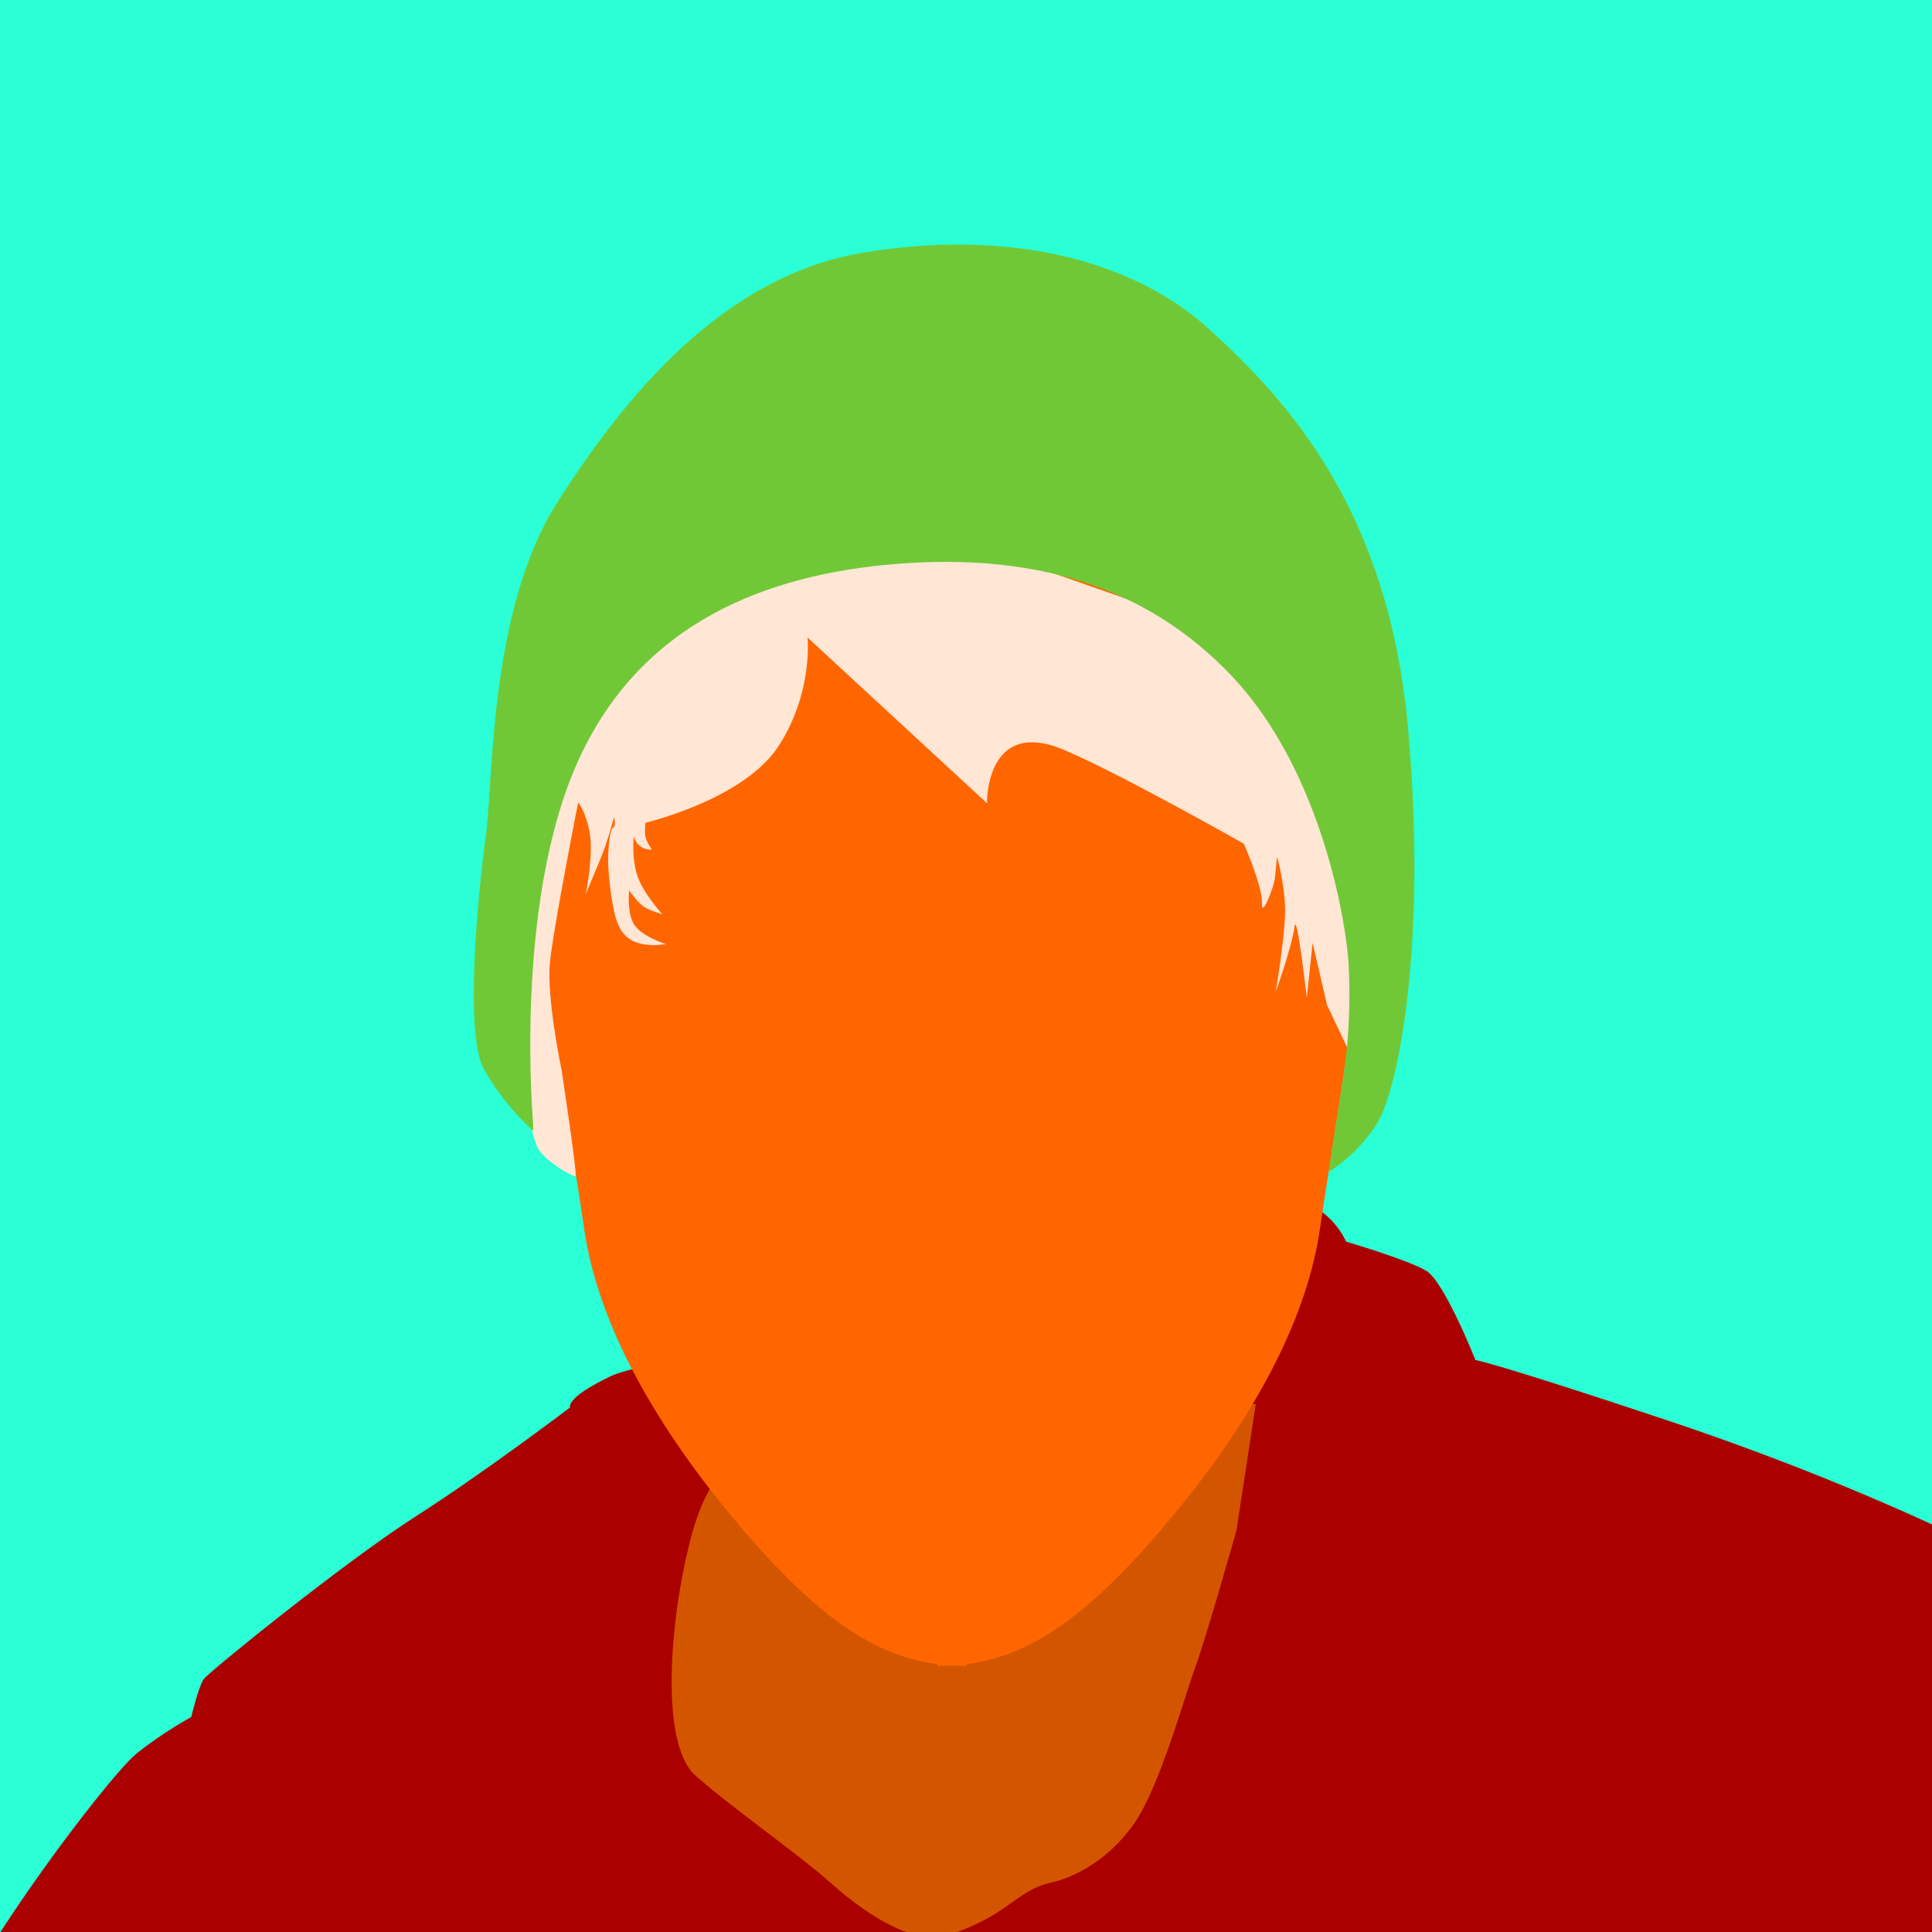 <?xml version="1.0" encoding="UTF-8" standalone="no"?>
<!-- Created with Inkscape (http://www.inkscape.org/) -->

<svg
   xmlns:dc="http://purl.org/dc/elements/1.1/"
   xmlns:cc="http://creativecommons.org/ns#"
   xmlns:rdf="http://www.w3.org/1999/02/22-rdf-syntax-ns#"
   xmlns:svg="http://www.w3.org/2000/svg"
   xmlns="http://www.w3.org/2000/svg"
   xmlns:sodipodi="http://sodipodi.sourceforge.net/DTD/sodipodi-0.dtd"
   xmlns:inkscape="http://www.inkscape.org/namespaces/inkscape"
   version="1.1"
   width="1500"
   height="1500"
   id="svg2"
   sodipodi:docname="E.svg"
   inkscape:version="0.92.4 (unknown)">
  <rect width="100%" height="100%" fill="#333333" stroke="none"/>
  <sodipodi:namedview
     pagecolor="#ffffff"
     bordercolor="#666666"
     borderopacity="1"
     objecttolerance="10"
     gridtolerance="10"
     guidetolerance="10"
     inkscape:pageopacity="0"
     inkscape:pageshadow="2"
     inkscape:window-width="1366"
     inkscape:window-height="716"
     id="namedview56"
     showgrid="false"
     inkscape:zoom="0.44500587"
     inkscape:cx="646.01891"
     inkscape:cy="-211.45048"
     inkscape:window-x="0"
     inkscape:window-y="24"
     inkscape:window-maximized="1"
     inkscape:current-layer="svg2" />
  <defs
     id="defs4">
    <clipPath
       id="clipPath3862">
      <rect
         width="744"
         height="1052"
         x="0"
         y="0.362"
         id="rect3864"
         style="fill:#2ad4ff;fill-opacity:1;stroke:none" />
    </clipPath>
    <clipPath
       id="clipPath3075">
      <rect
         width="880.297"
         height="769.068"
         x="320.975"
         y="572.489"
         id="rect3077"
         style="opacity:0.718;fill:#c8ab37;fill-opacity:1;stroke:none" />
    </clipPath>
    <clipPath
       id="clipPath3949">
      <rect
         width="750"
         height="750"
         x="0"
         y="2.6171874e-06"
         id="rect3951"
         style="fill:#2ad4ff;fill-opacity:1;stroke:none" />
    </clipPath>
    <clipPath
       id="clipPath3964">
      <path
         d="m 542.69,295.5 -47.752,173.031 122.469,0 0,-173.031 z m -316.283,5.625 0,156.75 84.812,0 -35.393,-161.806 z"
         id="path3966"
         style="fill:#ff5f00;fill-opacity:1;stroke:#aa4400;stroke-width:3;stroke-linecap:square;stroke-miterlimit:4;stroke-opacity:1;stroke-dasharray:none" />
    </clipPath>
    <clipPath
       id="clipPath3036">
      <rect
         width="629.205"
         height="620.217"
         x="791.001"
         y="-176.835"
         id="rect3038"
         style="opacity:0.555;fill:#ffe680;fill-opacity:1;stroke:none" />
    </clipPath>
    <clipPath
       id="clipPath3042">
      <rect
         width="1276.388"
         height="606.734"
         x="480.893"
         y="304.057"
         id="rect3044"
         style="opacity:0.555;fill:#ffe680;fill-opacity:1;stroke:none" />
    </clipPath>
    <clipPath
       id="clipPath3986">
      <rect
         width="391.006"
         height="175.279"
         x="-1478.632"
         y="283.833"
         id="rect3988"
         style="opacity:0.531;fill:#9955ff;fill-opacity:1;stroke:none" />
    </clipPath>
    <clipPath
       id="clipPath4018">
      <rect
         width="1500"
         height="1500"
         x="0"
         y="2.9296871e-08"
         id="rect4020"
         style="fill:#2ad4ff;fill-opacity:1;stroke:none" />
    </clipPath>
    <clipPath
       id="clipPath4024">
      <rect
         width="1500"
         height="1500"
         x="0"
         y="2.9296871e-08"
         id="rect4026"
         style="fill:#2ad4ff;fill-opacity:1;stroke:none" />
    </clipPath>
    <clipPath
       clipPathUnits="userSpaceOnUse"
       id="clipPath911">
      <rect
         style="opacity:1;fill:#aa0000;fill-opacity:1;stroke:#000000;stroke-width:3.024;stroke-linejoin:miter;stroke-miterlimit:4;stroke-dasharray:none;stroke-opacity:1;paint-order:stroke markers fill"
         id="rect913"
         width="692.797"
         height="641.949"
         x="966.102"
         y="699.153"
         ry="1.672" />
    </clipPath>
    <clipPath
       clipPathUnits="userSpaceOnUse"
       id="clipPath982">
      <rect
         width="1105.996"
         height="1105.996"
         x="193.852"
         y="193.014"
         id="rect984"
         style="fill:#aa0000;fill-opacity:1;stroke:none;stroke-width:0.737" />
    </clipPath>
  </defs>
  <rect
     width="1500"
     height="1500"
     x="2.1484375e-05"
     y="2.1484375e-05"
     id="rect3935"
     style="fill:#2affd5;fill-opacity:1;stroke:none;stroke-width:2"
     clip-path="none" />
  <path
     style="fill:#aa0000;stroke:none;stroke-width:2px;stroke-linecap:butt;stroke-linejoin:miter;stroke-opacity:1"
     clip-path="none"
     d="M 1005.477 932.783 C 971.325 931.991 698.621 1036.139 698.621 1036.139 C 698.621 1036.139 509.117 1051.694 473.762 1068.664 C 438.406 1085.635 442.648 1092.707 442.648 1092.707 C 442.648 1092.707 377.596 1142.203 322.441 1177.559 C 267.287 1212.914 162.635 1297.767 158.393 1303.424 C 154.15 1309.081 148.492 1333.123 148.492 1333.123 C 148.492 1333.123 127.28 1344.436 106.066 1361.406 C 92.612 1372.17 41.627 1436.408 0.346 1500 L 1500 1500 L 1500 1183.566 C 1464.357 1167.126 1389.85 1134.553 1294.006 1102.605 C 1158.241 1057.351 1145.514 1055.938 1145.514 1055.938 C 1145.514 1055.938 1121.472 995.126 1107.33 986.641 C 1093.188 978.155 1045.103 964.014 1045.103 964.014 C 1045.103 964.014 1033.79 937.143 1006.92 932.9 C 1006.5 932.834 1006.019 932.796 1005.477 932.783 z "
     id="path3942" />
  <path
     style="fill:#d45500;fill-opacity:1;stroke:none;stroke-width:2"
     clip-path="none"
     d="M 975 1090 L 576 1134.529 C 576 1134.529 552 1133.704 536 1195.551 C 520 1257.397 512 1353.879 540 1378.617 C 568 1403.356 621 1440.463 644 1461.078 C 665.241 1480.117 685.622 1493.513 703.582 1500 L 743.168 1500 C 749.722 1497.736 756.543 1494.572 764 1490.766 C 785 1480.046 796 1466.025 815 1461.902 C 834 1457.779 860 1444.586 880 1416.549 C 900 1388.512 919 1319.244 928 1294.506 C 937 1269.767 960 1188.129 960 1188.129 L 975 1090 z "
     id="path3944" />
  <path
     style="fill:#ff6600;fill-opacity:1;stroke:none;stroke-width:1.969px;stroke-linecap:butt;stroke-linejoin:miter;stroke-opacity:1"
     d="m 727.692,370.234 -0.06,7.563 -266.506,87.753 c 0,0 -35.382,163.696 -38.462,227.258 -3.08,63.562 21.53,195.421 30.769,260.571 9.24,65.15 46.194,143.048 120.11,230.445 63.438,75.009 107.618,101.976 153.907,108.129 l 0.242,1.5 c 3.856,0 7.715,-0.082 11.508,-0.312 3.789,0.229 7.596,0.312 11.448,0.312 l 0.242,-1.5 c 46.3,-6.145 90.456,-33.105 153.907,-108.129 73.915,-87.397 110.87,-165.295 120.109,-230.445 9.24,-65.151 33.91,-197.01 30.83,-260.571 -3.08,-63.561 -38.522,-227.258 -38.522,-227.258 l -266.506,-87.753 -0.06,-7.563 -11.508,3.75 -11.448,-3.75 z"
     id="path3930"
     inkscape:connector-curvature="0"
     clip-path="none" />
  <path
     style="fill:#ffe6d5;stroke:none;stroke-width:2"
     d="m 626.958,494.977 c 0,0 4.494,42.696 -22.472,84.269 -26.966,41.572 -103.369,59.55 -103.369,59.55 0,0 -0.843,6.18 0,10.674 0.843,4.494 5.056,10.112 5.056,10.112 0,0 -4.494,0.562 -8.708,-2.247 -4.213,-2.809 -5.337,-8.146 -5.337,-8.146 0,0 -1.966,14.607 2.247,29.213 4.213,14.606 19.943,31.46 19.943,31.46 0,0 -8.989,-2.528 -14.045,-5.618 -5.056,-3.09 -11.798,-12.921 -11.798,-12.921 0,0 -1.966,16.573 3.652,26.123 5.618,9.55 24.719,15.449 24.719,15.449 0,0 -10.674,2.528 -21.629,-0.843 -10.955,-3.371 -15.449,-11.798 -18.258,-23.595 -2.809,-11.798 -5.337,-35.112 -4.775,-44.943 0.562,-9.831 1.404,-19.382 3.933,-21.067 2.528,-1.685 0.562,-7.865 0.562,-7.865 0,0 -5.337,20.225 -10.393,32.022 -5.056,11.798 -11.517,27.809 -11.517,27.809 0,0 6.18,-30.899 3.09,-47.752 -3.09,-16.854 -8.989,-23.595 -8.989,-23.595 0,0 -19.101,96.628 -21.91,124.156 -2.809,27.528 8.984,83.09 8.984,83.09 0,0 12.539,82.323 10.854,82.884 -2.198,0.732 -25.456,-12.605 -29.951,-23.279 -4.494,-10.674 -12.359,-47.19 -10.112,-65.168 2.247,-17.977 -3.932,-169.099 -3.932,-169.099 l 54.494,-129.774 143.257,-94.943 165.728,-3.932 208.424,73.033 96.628,143.257 -14.607,192.694 -26.404,-55.617 -11.236,-48.314 -4.494,42.696 c 0,0 -7.865,-69.1 -9.55,-55.055 -1.685,14.045 -14.607,50.561 -14.607,50.561 0,0 7.303,-43.258 7.303,-62.92 0,-19.663 -6.18,-42.134 -6.18,-42.134 0,0 -1.124,9.55 -1.685,16.292 -0.562,6.741 -10.674,32.584 -10.112,19.663 0.562,-12.921 -14.045,-46.067 -14.045,-46.067 0,0 -96.805,-54.879 -139.841,-72.96 -60.872,-25.574 -59.595,41.5 -59.595,41.5 z"
     id="path3938"
     inkscape:connector-curvature="0"
     sodipodi:nodetypes="cscscscscscscsssscscscscsssccccccccccscscsscscc"
     clip-path="none" />
  <path
     style="fill:#71c837;stroke:none;stroke-width:2"
     d="m 413.93,877.913 c 0,0 -22.246,-19.068 -38.136,-47.67 -15.89,-28.602 -3.973,-142.214 1.589,-182.733 5.561,-40.519 2.383,-173.994 54.82,-256.621 52.436,-82.627 128.708,-176.377 237.553,-194.65 108.845,-18.273 207.362,3.178 269.333,59.587 61.97,56.409 139.036,141.42 154.131,309.852 15.095,168.432 -7.945,282.044 -24.629,307.468 -16.684,25.424 -37.004,36.577 -37.004,36.577 0,0 6.52,-43.233 11.308,-73.191 3.632,-22.726 5.834,-53.959 4.245,-86.533 -1.589,-32.574 -20.657,-150.159 -89.777,-224.047 -69.121,-73.888 -159.693,-96.133 -260.593,-88.189 -100.901,7.945 -201.006,45.286 -249.47,156.515 -48.464,111.229 -33.369,278.072 -33.369,278.072 z"
     id="path3940"
     inkscape:connector-curvature="0"
     sodipodi:nodetypes="cssssssscssssscc"
     clip-path="none" />
</svg>

